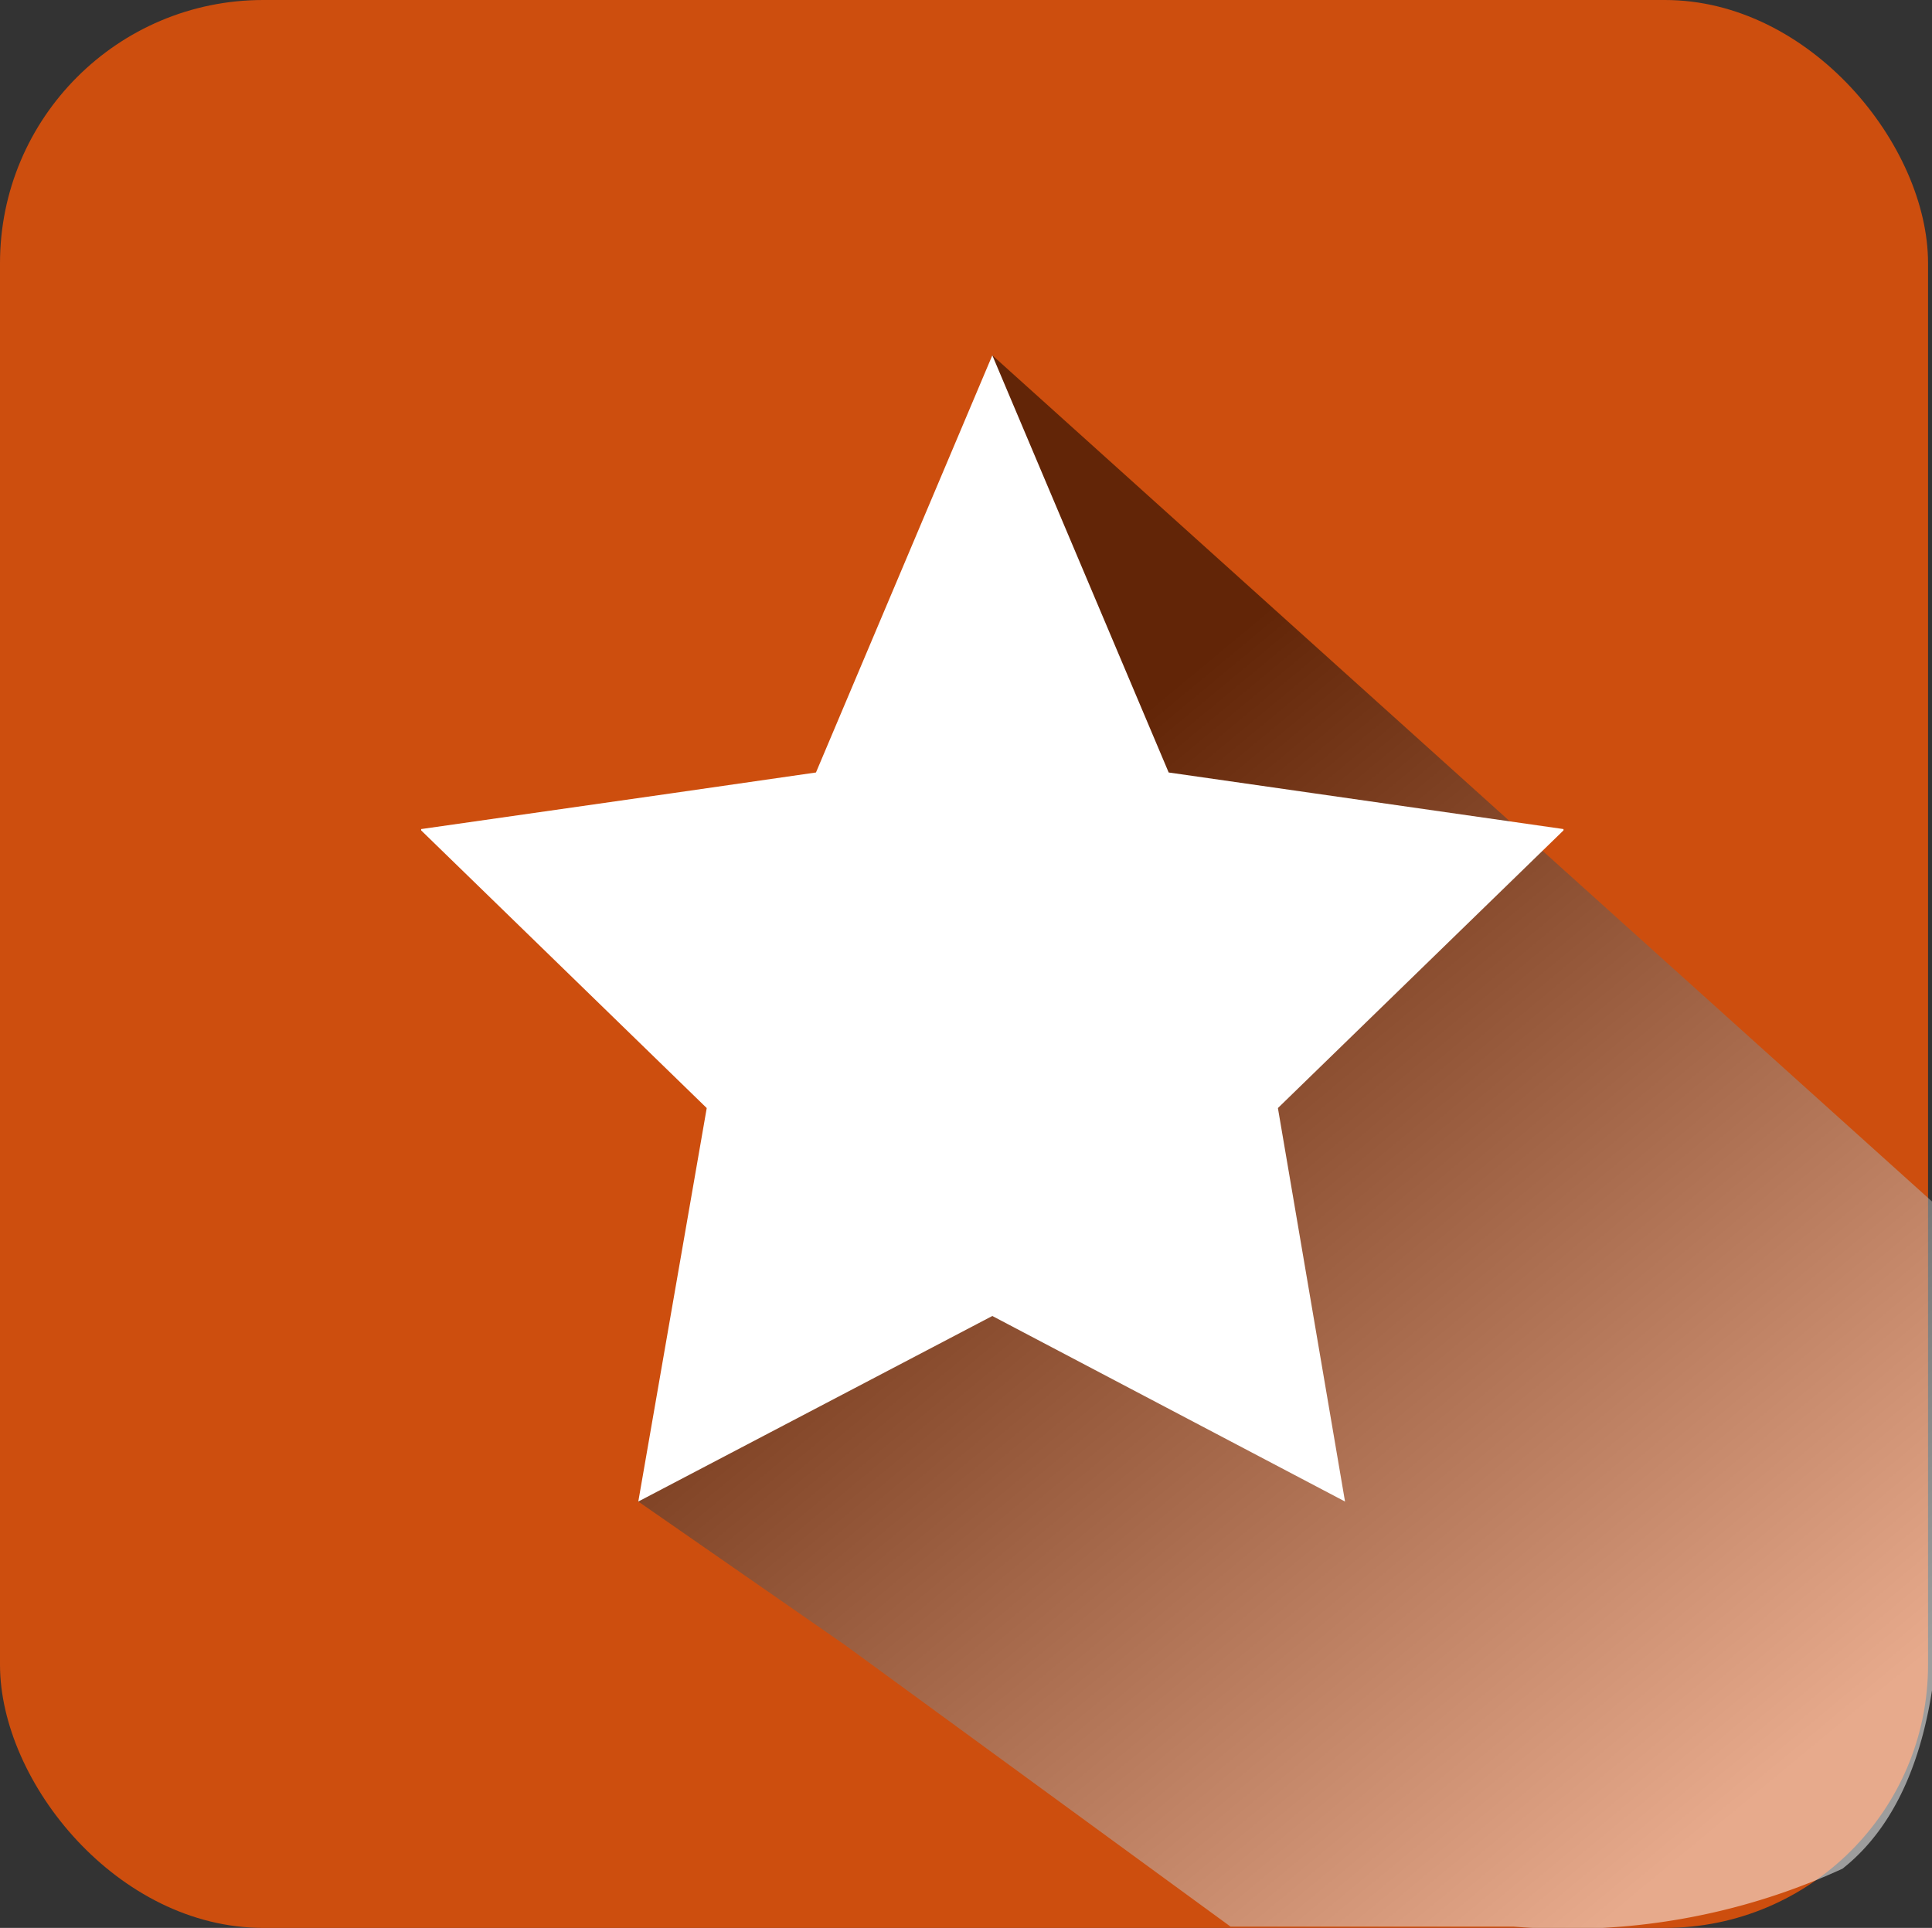 <svg xmlns="http://www.w3.org/2000/svg" xmlns:xlink="http://www.w3.org/1999/xlink" viewBox="0 0 14.68 14.65"><rect x="0" y="0" width="14.68" height="14.65" fill="#333333" stroke="none"/><defs><style>.cls-1{isolation:isolate;}.cls-2{fill:#cd4e0e;}.cls-3{opacity:0.52;mix-blend-mode:multiply;fill:url(#linear-gradient);}.cls-4{fill:#fff;}</style><linearGradient id="linear-gradient" x1="12.87" y1="14.03" x2="6.92" y2="6.86" gradientUnits="userSpaceOnUse"><stop offset="0" stop-color="#fff"/><stop offset="1"/></linearGradient></defs><title>Asset 10 1</title><g class="cls-1"><g id="Layer_2" data-name="Layer 2"><g id="Layer_7" data-name="Layer 7"><rect class="cls-2" width="14.65" height="14.65" rx="2" ry="2"/><path class="cls-3" d="M4.85,11.41,6.42,12.5l2.93,2.14h2.15A5,5,0,0,0,14,14.2c1-.79.68-2.73.68-2.73V9.13L7.54,2.7Z"/><polygon class="cls-4" points="11.88 6.3 8.88 5.87 7.54 2.7 6.2 5.87 5.09 6.03 3.2 6.3 3.2 6.31 3.2 6.31 5.37 8.42 4.85 11.41 7.54 10 10.22 11.41 9.71 8.42 11.88 6.31 11.88 6.3"/></g></g></g></svg>